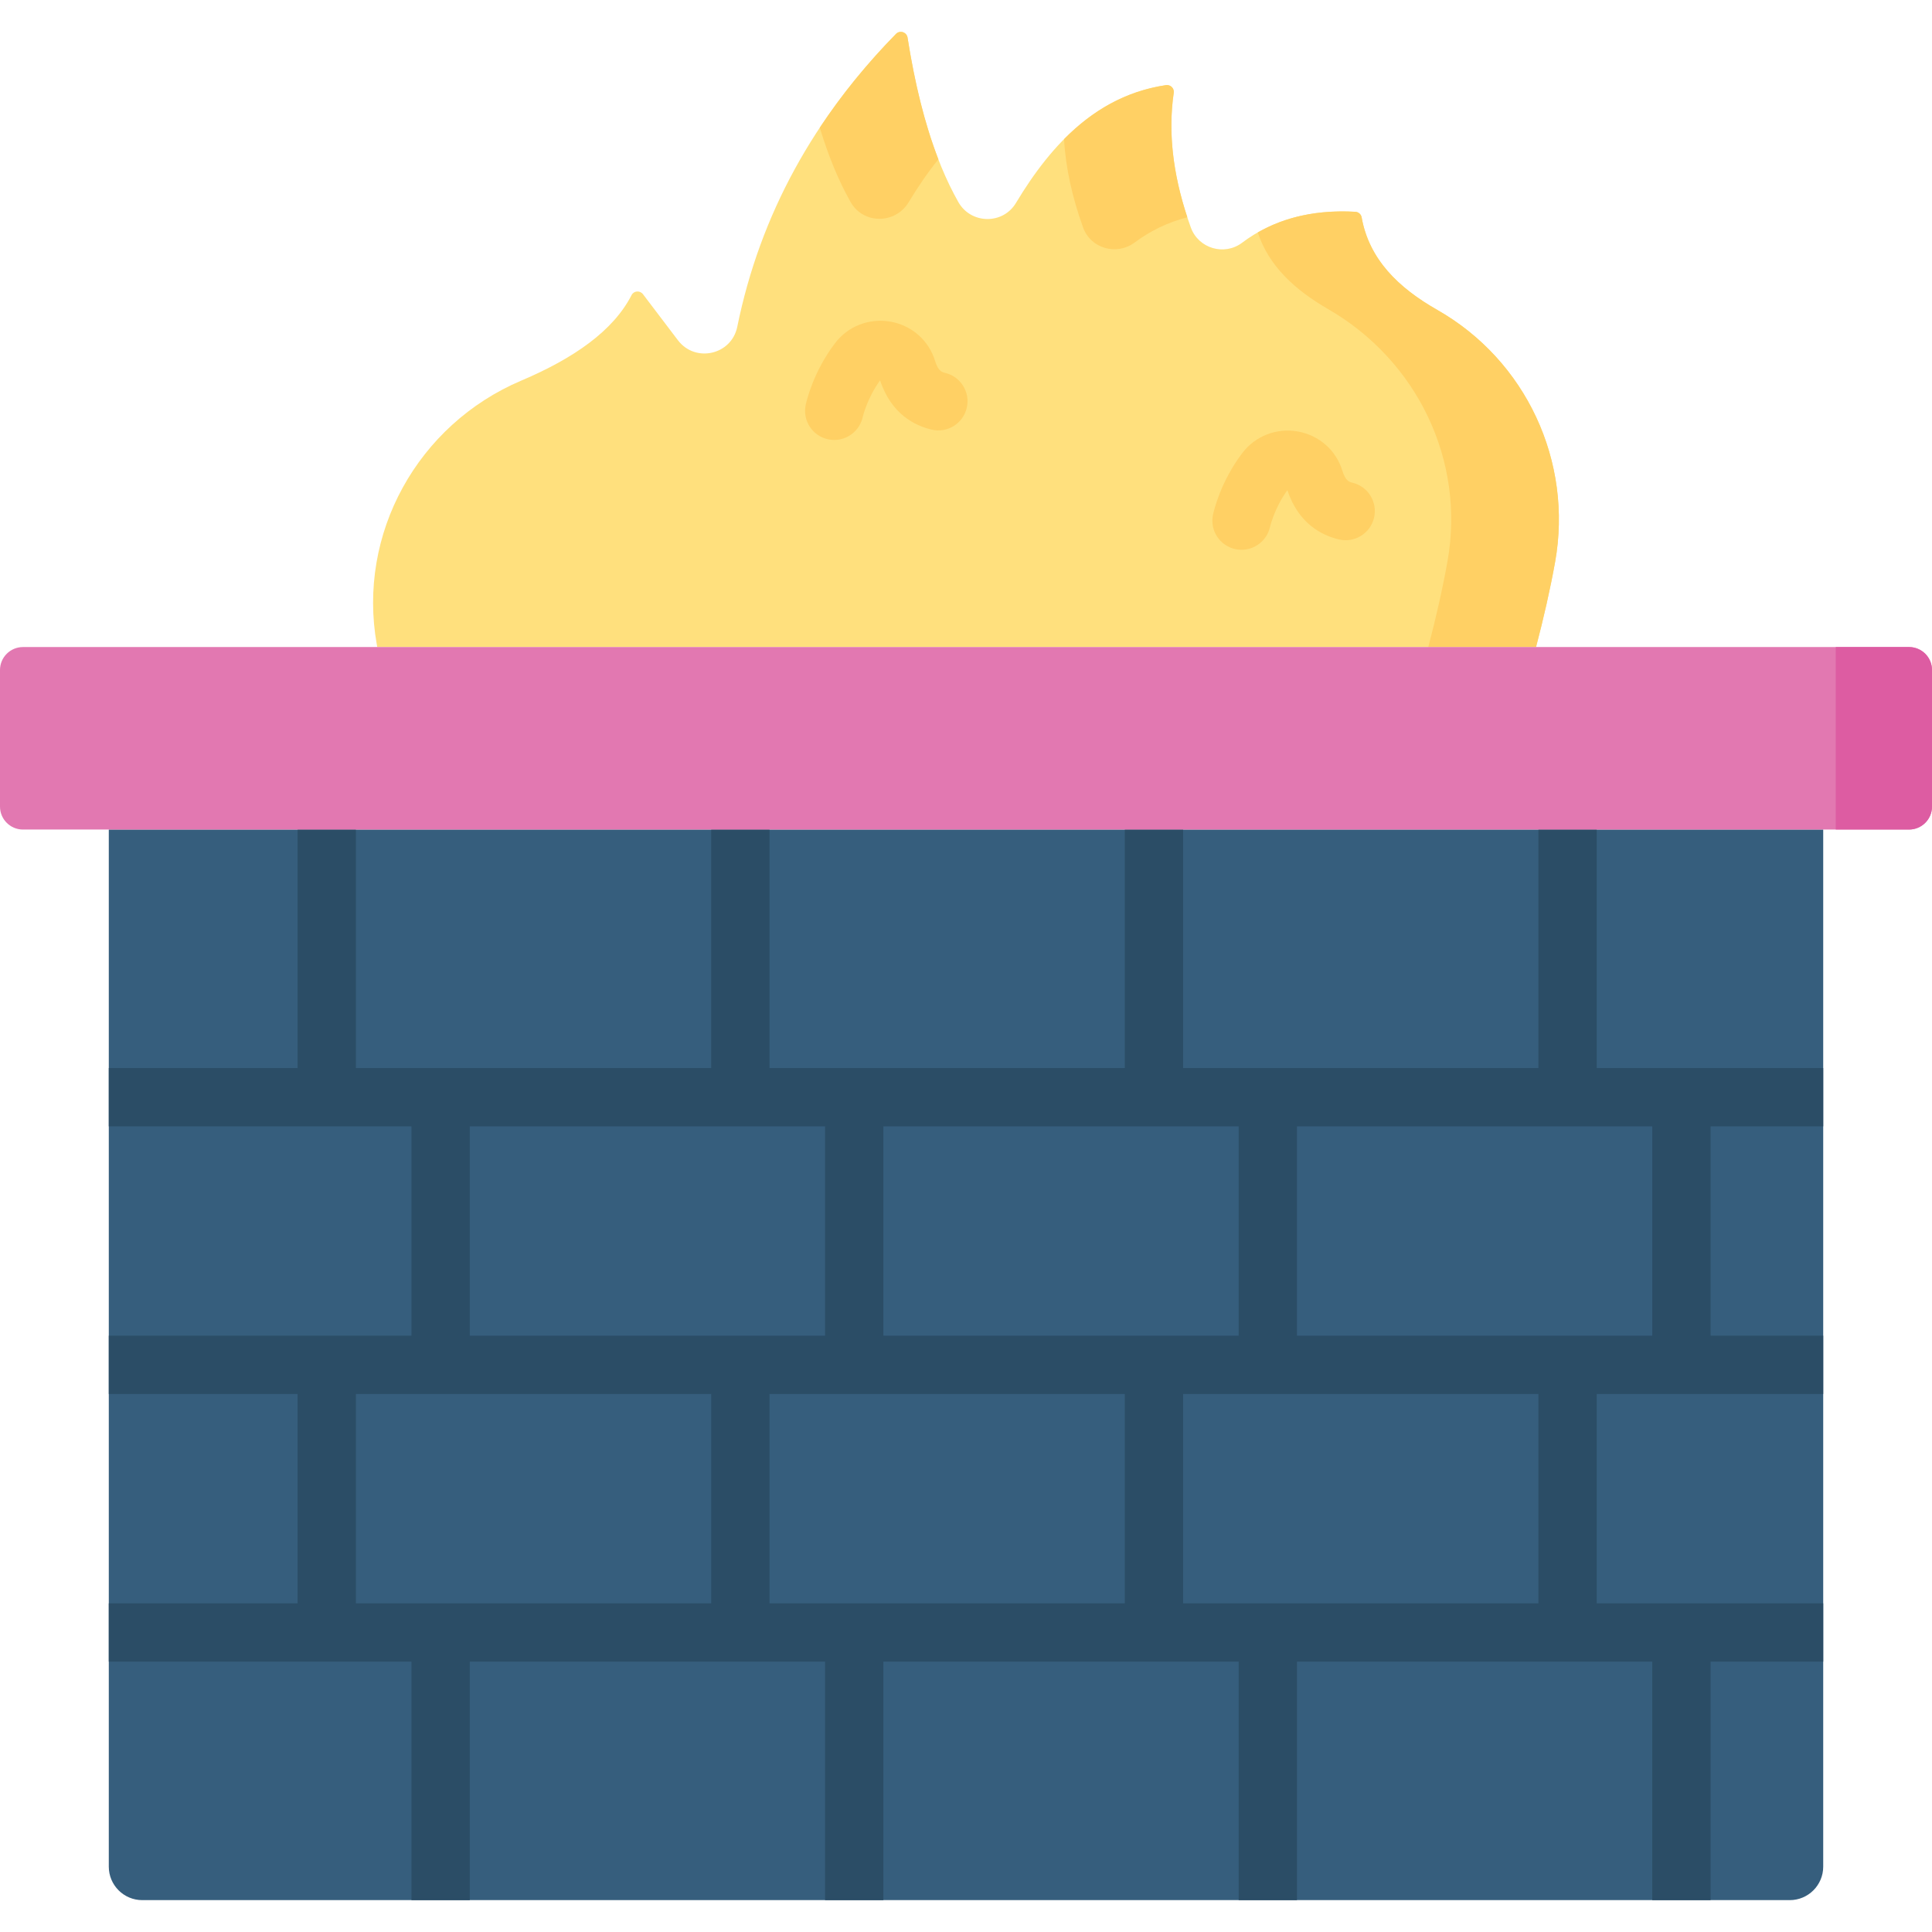 <svg id="Capa_1" enable-background="new 0 0 512 512" height="512" viewBox="0 0 512 512" width="512" xmlns="http://www.w3.org/2000/svg"><g><path d="m474.294 503.555h-436.588c-4.902 0-8.875-3.974-8.875-8.875v-274.842h454.339v274.841c0 4.902-3.974 8.876-8.876 8.876z" fill="#365e7d"/><path d="m99.978 171.476c-.041-.222-.081-.443-.121-.665-5.239-29.366 10.838-58.298 38.296-69.953 13.941-5.917 24.383-13.2 29.225-22.665.595-1.164 2.226-1.27 3.017-.228l9.266 12.205c4.599 6.057 14.206 3.886 15.723-3.567 6.082-29.88 20.469-55.572 42.073-77.623 1.028-1.049 2.824-.465 3.052.986 2.695 17.141 6.93 32.039 13.465 43.585 3.321 5.867 11.789 6.028 15.257.247 9.816-16.36 22.022-28.586 39.766-31.236 1.188-.177 2.23.838 2.056 2.026-1.693 11.564.138 23.492 4.523 35.684 1.999 5.559 8.863 7.617 13.582 4.064 8.204-6.177 18.235-8.871 30.025-8.209.815.046 1.514.648 1.658 1.451 1.988 11.16 9.738 18.677 20.069 24.56 23.51 13.389 35.987 40.193 31.206 66.823-1.313 7.314-3.039 14.841-5.05 22.513h-307.088z" fill="#ffe07d"/><g fill="#ffd064"><path d="m225.422 53.552c3.35 5.919 11.862 5.883 15.371.057 2.461-4.086 5.075-7.909 7.886-11.39-3.645-9.408-6.285-20.281-8.169-32.256-.228-1.45-2.025-2.032-3.052-.983-7.659 7.819-14.408 16.098-20.205 24.857 2.213 7.315 4.9 13.939 8.169 19.715z"/><path d="m281.986 36.877c.427 7.669 2.19 15.477 5.038 23.396 2.021 5.619 8.921 7.546 13.705 3.972 4.172-3.117 8.817-5.332 13.921-6.672-3.706-11.252-5.163-22.272-3.597-32.979.174-1.192-.866-2.209-2.057-2.031-10.827 1.617-19.591 6.802-27.01 14.314z"/><path d="m380.914 82.141c-10.333-5.884-18.084-13.401-20.072-24.563-.143-.803-.84-1.404-1.655-1.45-9.87-.554-18.501 1.254-25.866 5.477 2.918 8.859 9.804 15.207 18.653 20.315 23.526 13.578 36.403 40.075 31.63 66.816-1.318 7.385-3.059 14.988-5.091 22.74h28.553c2.011-7.673 3.737-15.199 5.05-22.513 4.783-26.629-7.693-53.434-31.202-66.822z"/></g><g><path d="m221.081 116.596c-.54 0-1.088-.057-1.637-.177-4.15-.901-6.801-4.958-5.927-9.115.182-.865 1.948-8.679 7.778-16.358 3.434-4.524 9.078-6.707 14.719-5.701 5.623 1.004 10.139 4.987 11.788 10.394.839 2.749 1.88 2.994 2.642 3.172 4.154.975 6.731 5.133 5.757 9.288-.976 4.155-5.134 6.73-9.288 5.757-4.658-1.094-10.758-4.253-13.684-13.059-3.462 4.792-4.588 9.686-4.6 9.737-.805 3.595-4.004 6.062-7.548 6.062z" fill="#ffd064"/></g><g><path d="m329.02 145.701c-.54 0-1.088-.057-1.637-.177-4.15-.901-6.801-4.958-5.927-9.115.182-.865 1.948-8.679 7.778-16.358 3.434-4.523 9.071-6.704 14.719-5.701 5.622 1.004 10.139 4.986 11.788 10.393.839 2.751 1.881 2.995 2.642 3.173 4.154.975 6.731 5.133 5.757 9.288-.975 4.156-5.133 6.723-9.288 5.757-4.658-1.094-10.757-4.253-13.684-13.06-3.463 4.793-4.588 9.687-4.6 9.738-.806 3.595-4.004 6.062-7.548 6.062z" fill="#ffd064"/></g><path d="m483.17 424.899h-60.024v-55.476h60.024v-15.453h-29.849v-55.477h29.849v-15.453h-60.024v-63.203h-15.453v63.203h-94.156v-63.203h-15.453v63.203h-94.155v-63.203h-15.453v63.203h-94.155v-63.203h-15.453v63.203h-50.038v15.453h80.213v55.477h-80.213v15.453h50.037v55.476h-50.037v15.453h80.213v63.203h15.453v-63.203h94.156v63.203h15.453v-63.203h94.155v63.203h15.453v-63.203h94.156v63.203h15.453v-63.203h29.849v-15.453zm-139.458-126.406h94.156v55.477h-94.156zm-109.608 0h94.155v55.477h-94.155zm-109.608 0h94.156v55.477h-94.156zm63.981 126.406h-94.156v-55.476h94.156zm109.607 0h-94.155v-55.476h94.155zm109.609 0h-94.156v-55.476h94.156z" fill="#2b4d66"/><path d="m505.913 219.838h-499.826c-3.362 0-6.087-2.725-6.087-6.087v-36.188c0-3.362 2.725-6.087 6.087-6.087h499.825c3.362 0 6.087 2.725 6.087 6.087v36.188c.001 3.362-2.724 6.087-6.086 6.087z" fill="#e278b1"/><path d="m486.498 171.476v48.362h19.414c3.362 0 6.087-2.725 6.087-6.087v-36.187c0-3.362-2.725-6.087-6.087-6.087h-19.414z" fill="#dd5ca2"/></g></svg>